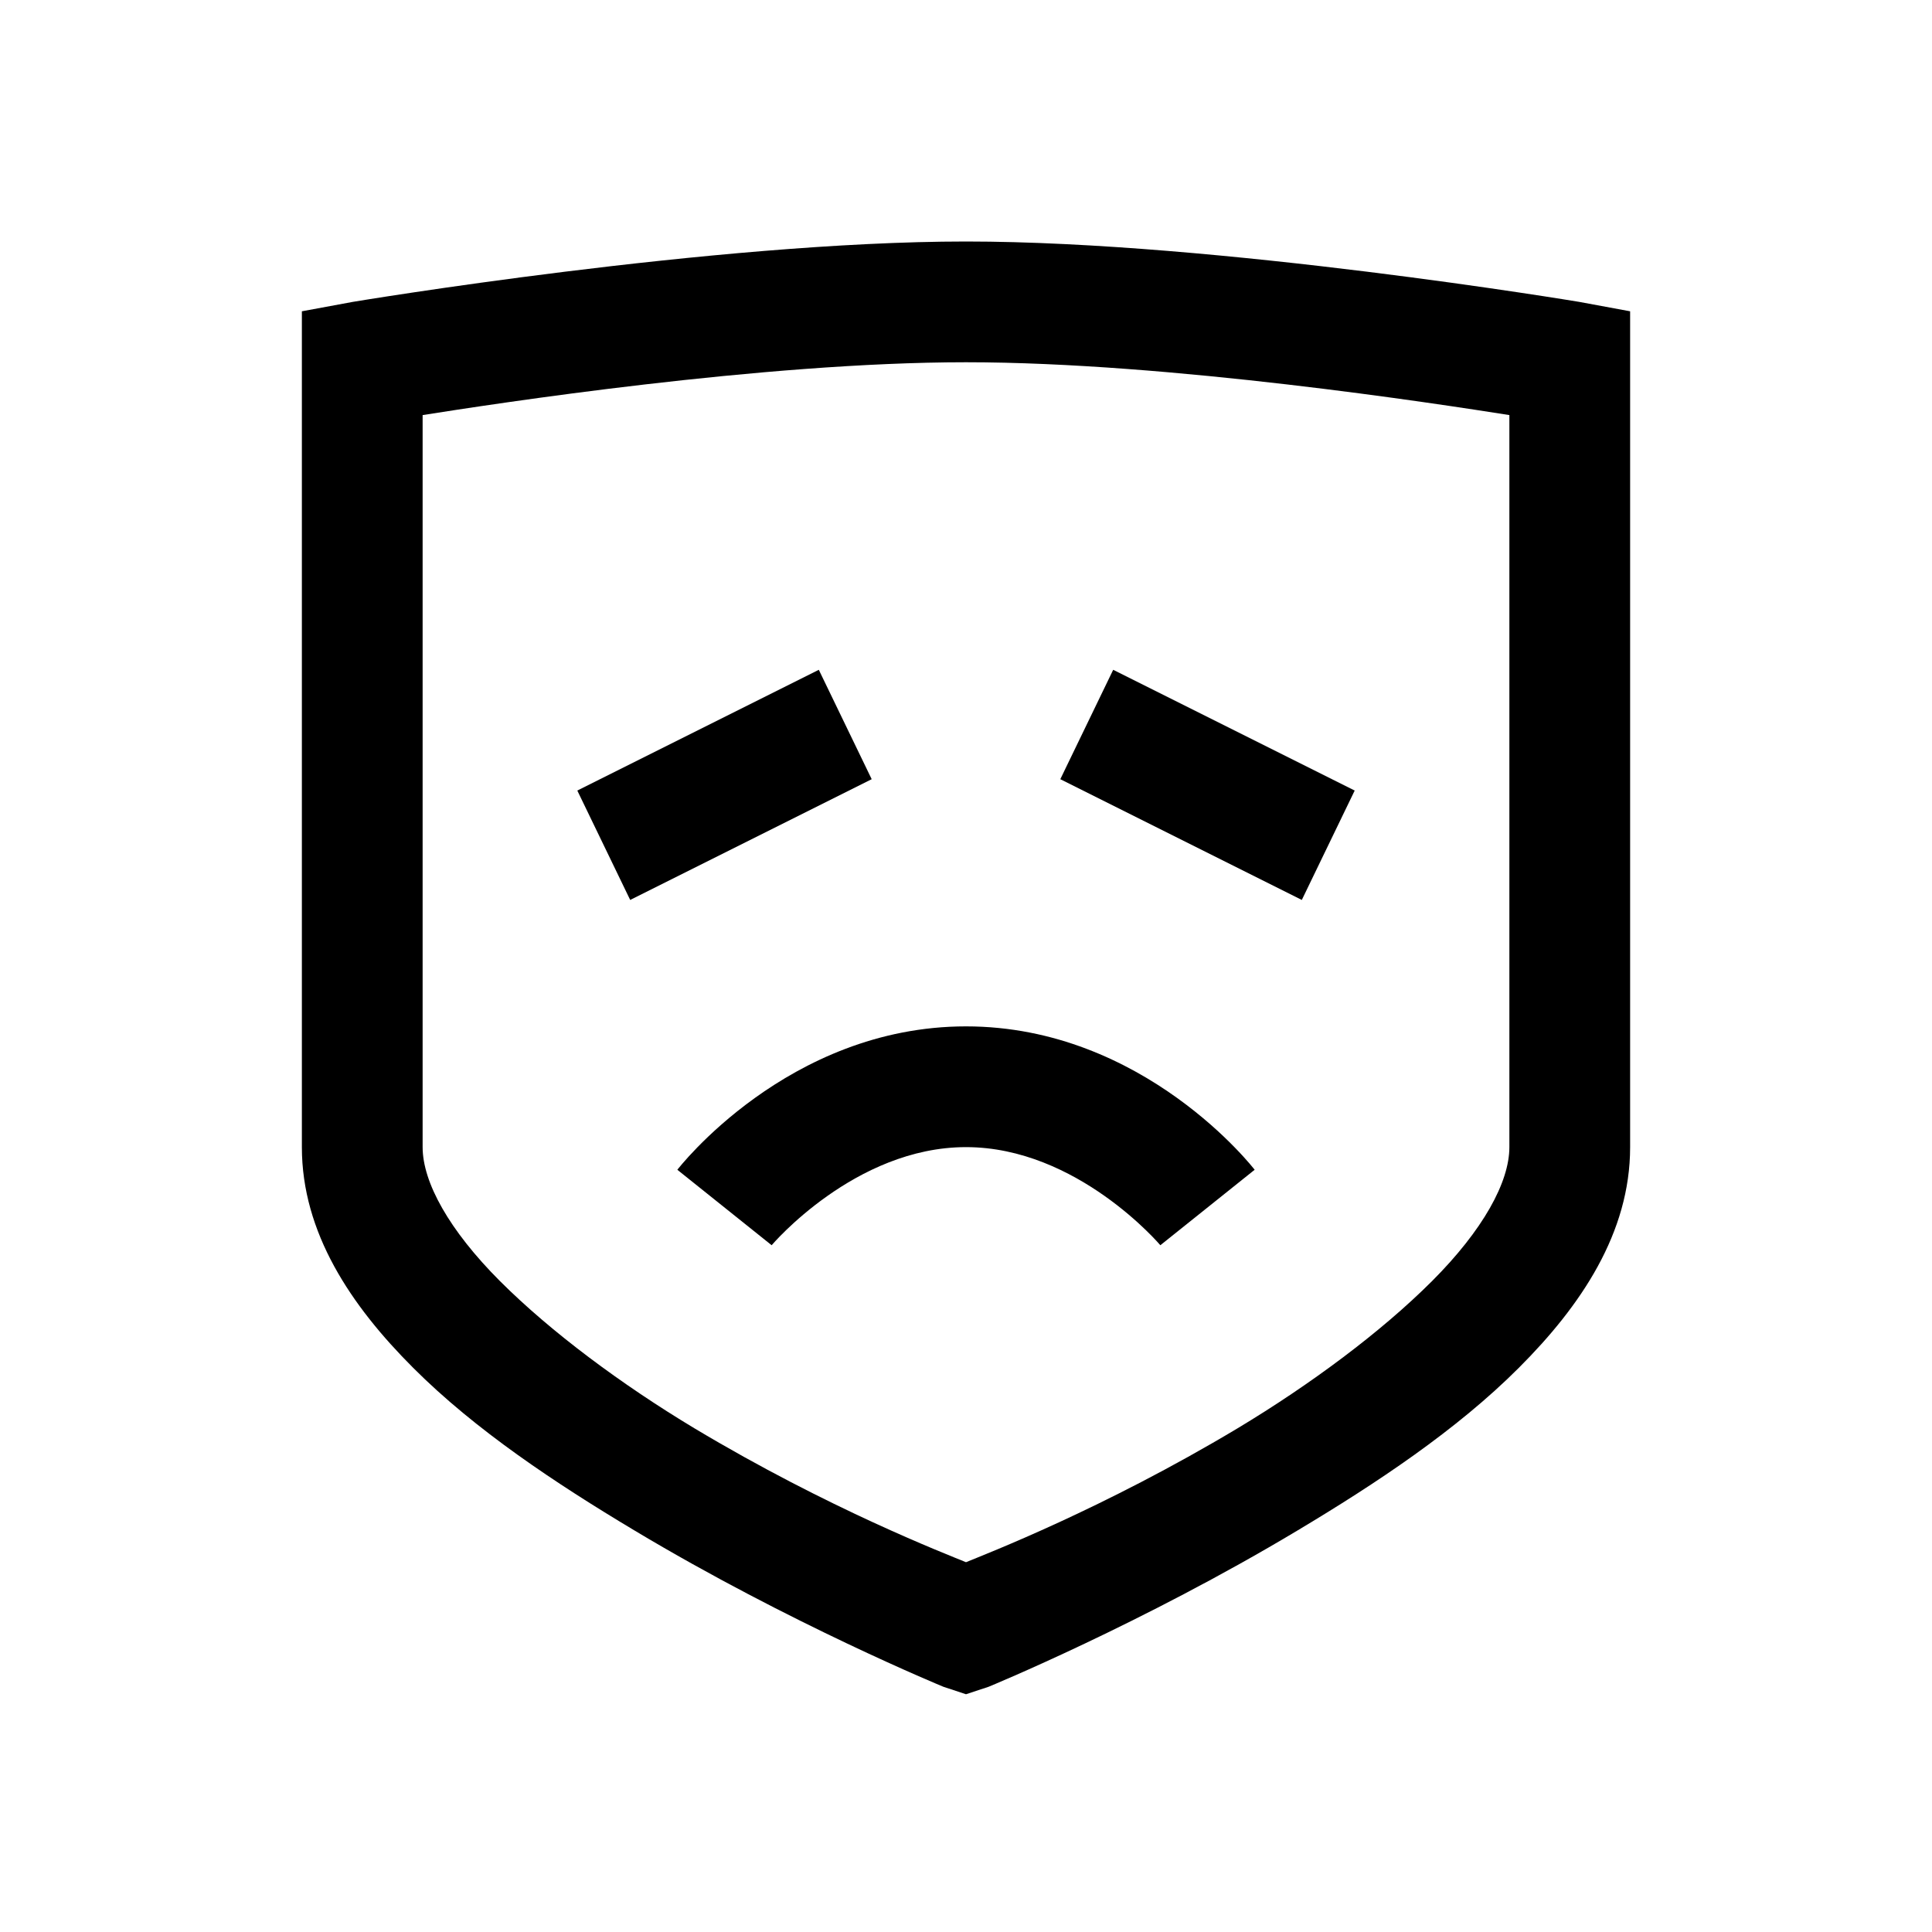 <?xml version="1.0" encoding="UTF-8"?>
<svg xmlns="http://www.w3.org/2000/svg" xmlns:xlink="http://www.w3.org/1999/xlink" viewBox="0 0 32 32" version="1.1">
<g>
<path d="M 16 4 C 11.832 4 5.844 5 5.844 5 L 5 5.156 L 5 19 C 5 20.418 5.812 21.625 6.844 22.656 C 7.875 23.688 9.207 24.57 10.5 25.344 C 13.086 26.895 15.625 27.938 15.625 27.938 L 16 28.062 L 16.375 27.938 C 16.375 27.938 18.914 26.895 21.5 25.344 C 22.793 24.57 24.125 23.688 25.156 22.656 C 26.188 21.625 27 20.418 27 19 L 27 5.156 L 26.156 5 C 26.156 5 20.168 4 16 4 Z M 16 6 C 19.371 6 23.832 6.691 25 6.875 L 25 19 C 25 19.582 24.562 20.375 23.719 21.219 C 22.875 22.062 21.707 22.93 20.5 23.656 C 18.27 24.992 16.332 25.738 16 25.875 C 15.668 25.738 13.73 24.992 11.5 23.656 C 10.293 22.93 9.125 22.062 8.281 21.219 C 7.438 20.375 7 19.582 7 19 L 7 6.875 C 8.168 6.691 12.629 6 16 6 Z M 13.562 11.094 L 9.562 13.094 L 10.438 14.906 L 14.438 12.906 Z M 18.438 11.094 L 17.562 12.906 L 21.562 14.906 L 22.438 13.094 Z M 16 17 C 13.043 17 11.219 19.375 11.219 19.375 L 12.781 20.625 C 12.781 20.625 14.156 19 16 19 C 17.844 19 19.219 20.625 19.219 20.625 L 20.781 19.375 C 20.781 19.375 18.957 17 16 17 Z "></path>
</g>
</svg>
